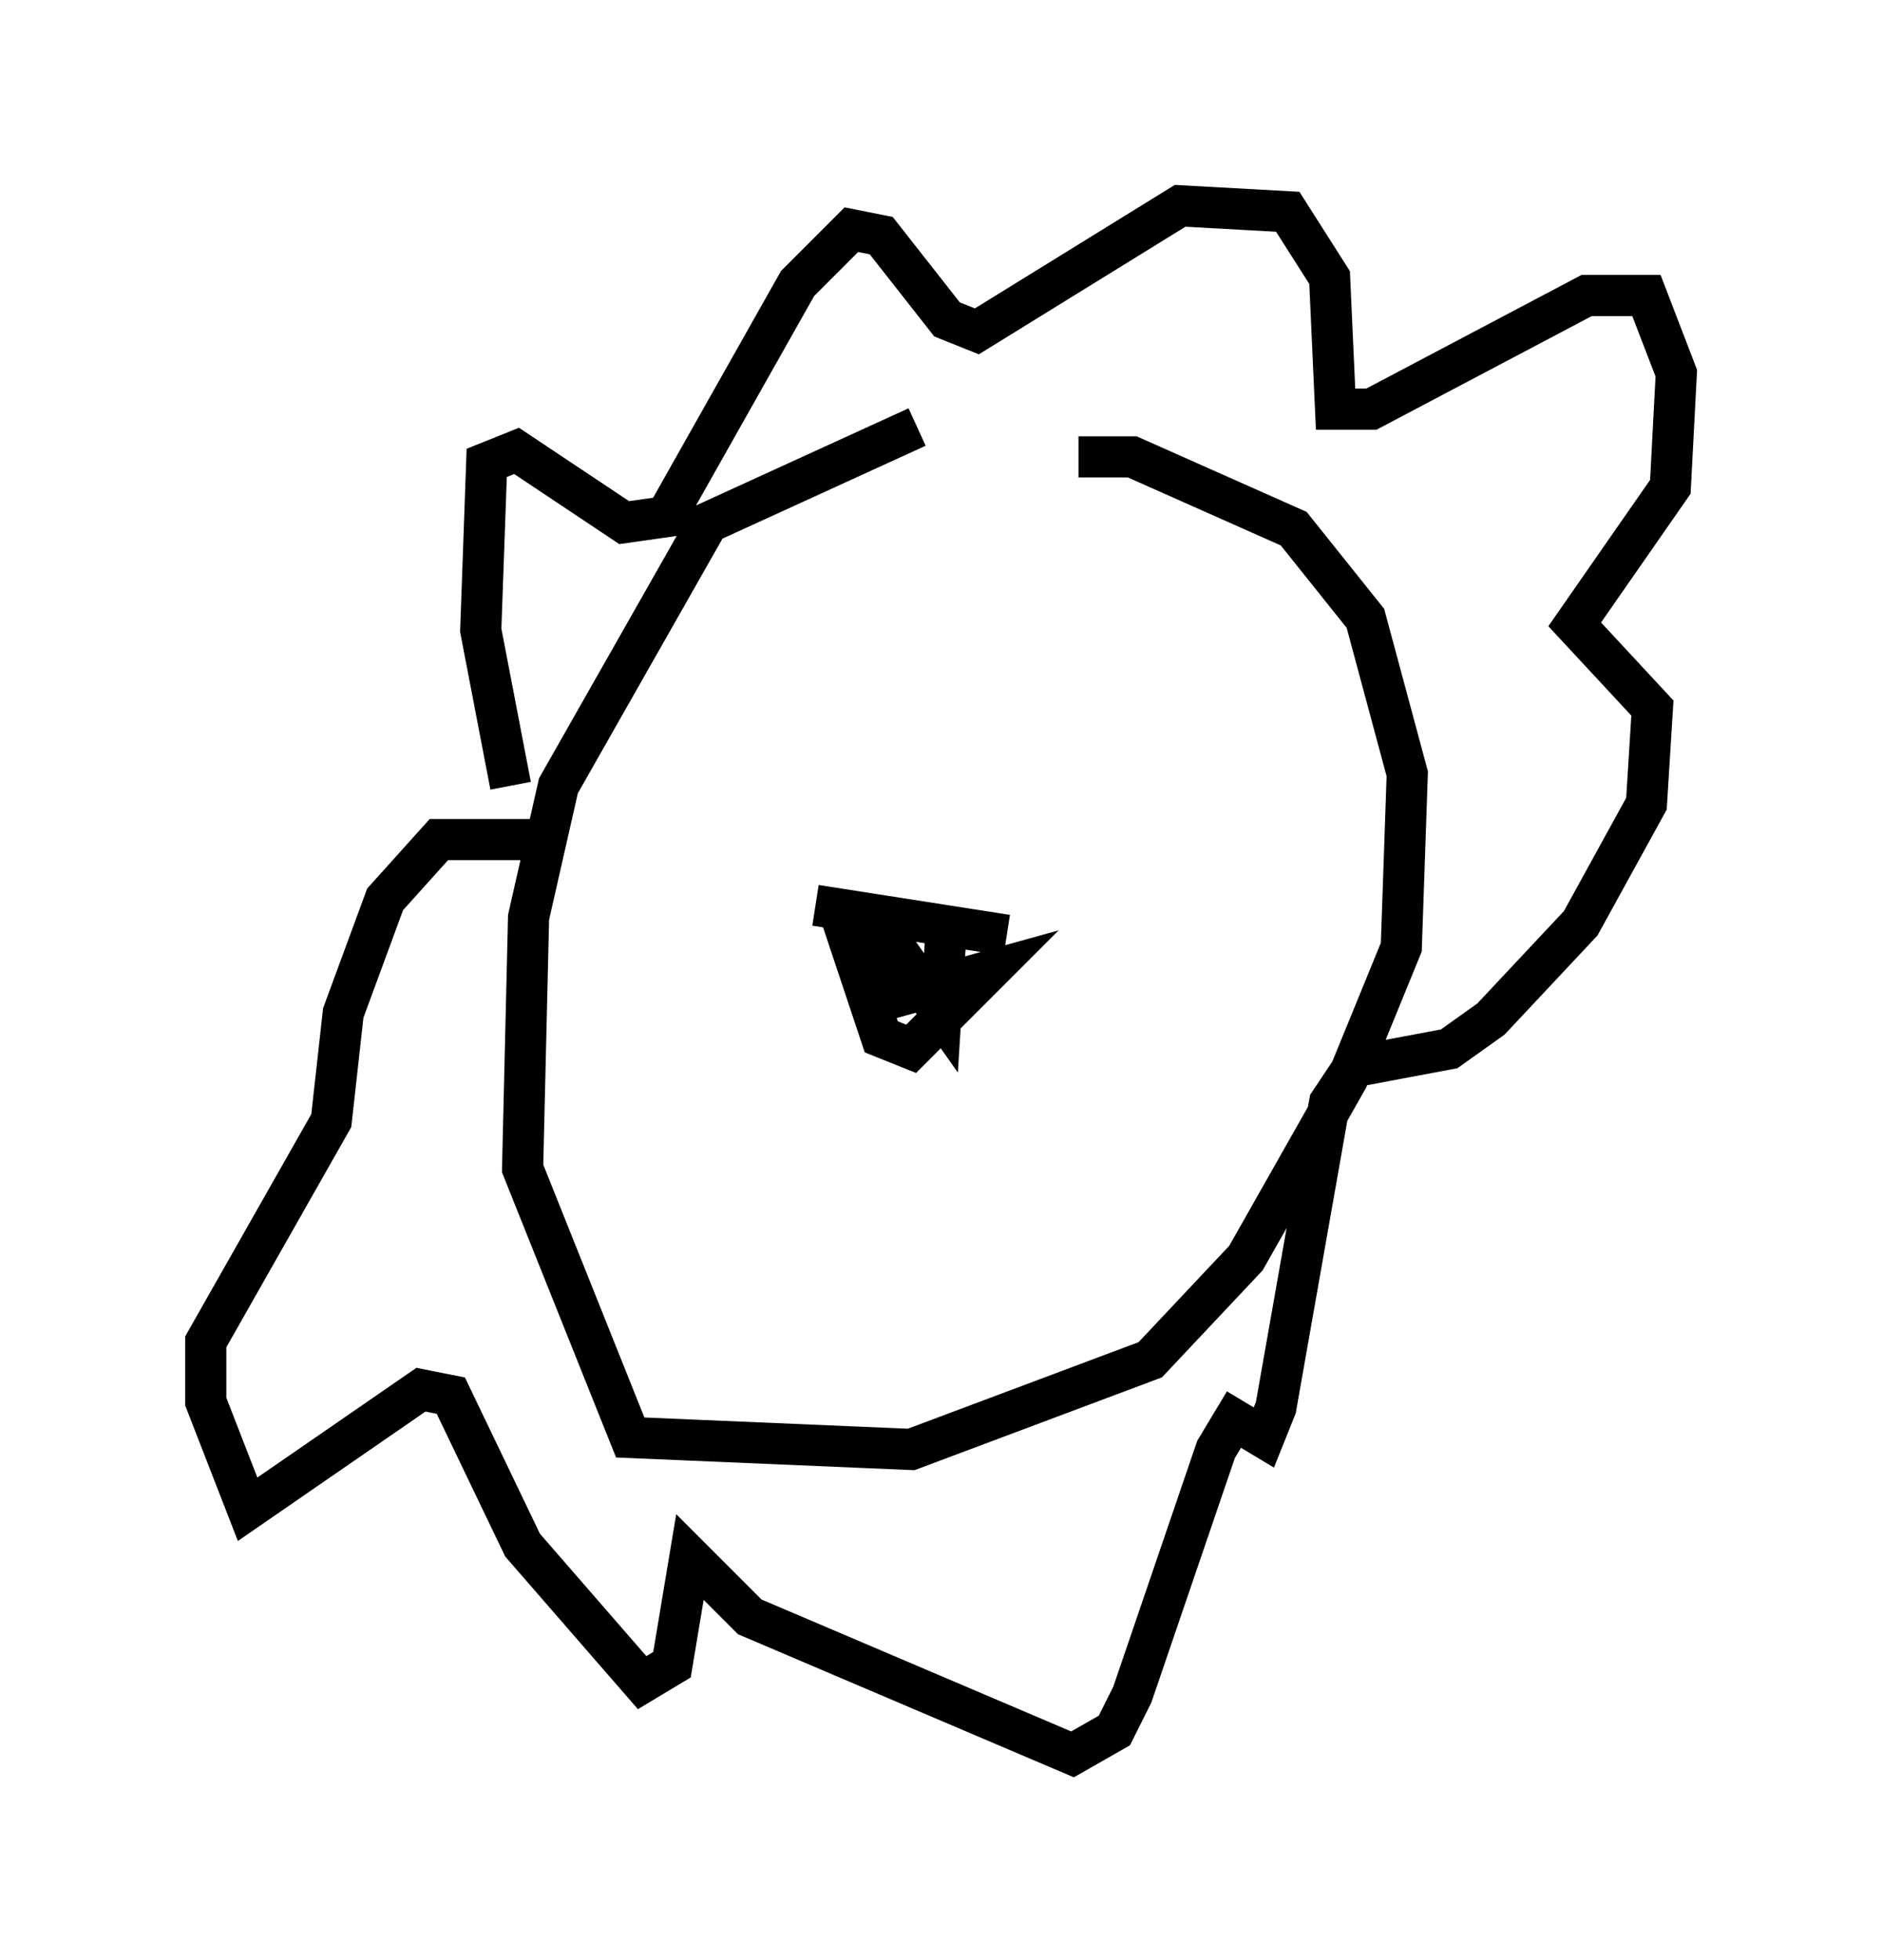 <?xml version="1.0" encoding="utf-8" ?>
<svg baseProfile="full" height="47.62" version="1.1" width="45.732" xmlns="http://www.w3.org/2000/svg" xmlns:ev="http://www.w3.org/2001/xml-events" xmlns:xlink="http://www.w3.org/1999/xlink"><defs /><rect fill="white" height="47.62" width="45.732" x="0" y="0" /><path d="M27.659, 10.229 m-5.374, 0.145 l-5.084, 2.324 -3.631, 6.391 l-0.726, 3.196 -0.145, 6.101 l2.615, 6.536 6.827, 0.291 l5.81, -2.179 2.324, -2.469 l2.469, -4.358 1.307, -3.196 l0.145, -4.212 -1.017, -3.777 l-1.743, -2.179 -3.922, -1.743 l-1.307, 0.0 m-13.799, 7.989 l-0.726, -3.777 0.145, -4.067 l0.726, -0.291 2.615, 1.743 l1.017, -0.145 3.196, -5.665 l1.307, -1.307 0.726, 0.145 l1.598, 2.034 0.726, 0.291 l4.939, -3.05 2.615, 0.145 l1.017, 1.598 0.145, 3.196 l0.872, 0.0 5.229, -2.76 l1.453, 0.0 0.726, 1.888 l-0.145, 2.76 -2.324, 3.341 l1.888, 2.034 -0.145, 2.324 l-1.598, 2.905 -2.179, 2.324 l-1.017, 0.726 -2.324, 0.436 l-0.581, 0.872 -1.307, 7.408 l-0.291, 0.726 -0.726, -0.436 l-0.436, 0.726 -2.034, 5.955 l-0.436, 0.872 -1.017, 0.581 l-7.844, -3.341 -1.453, -1.453 l-0.436, 2.615 -0.726, 0.436 l-2.905, -3.341 -1.743, -3.631 l-0.726, -0.145 -4.212, 2.905 l-1.017, -2.615 0.0, -1.453 l3.05, -5.374 0.291, -2.615 l1.017, -2.76 1.307, -1.453 l2.615, 0.0 m6.536, 1.598 l4.648, 0.726 m-4.067, -0.581 l1.017, 3.05 0.726, 0.291 l1.888, -1.888 -2.615, 0.726 l-0.291, -2.179 1.743, 2.469 l0.145, -2.324 " fill="none" stroke="black" stroke-width="1" /></svg>
